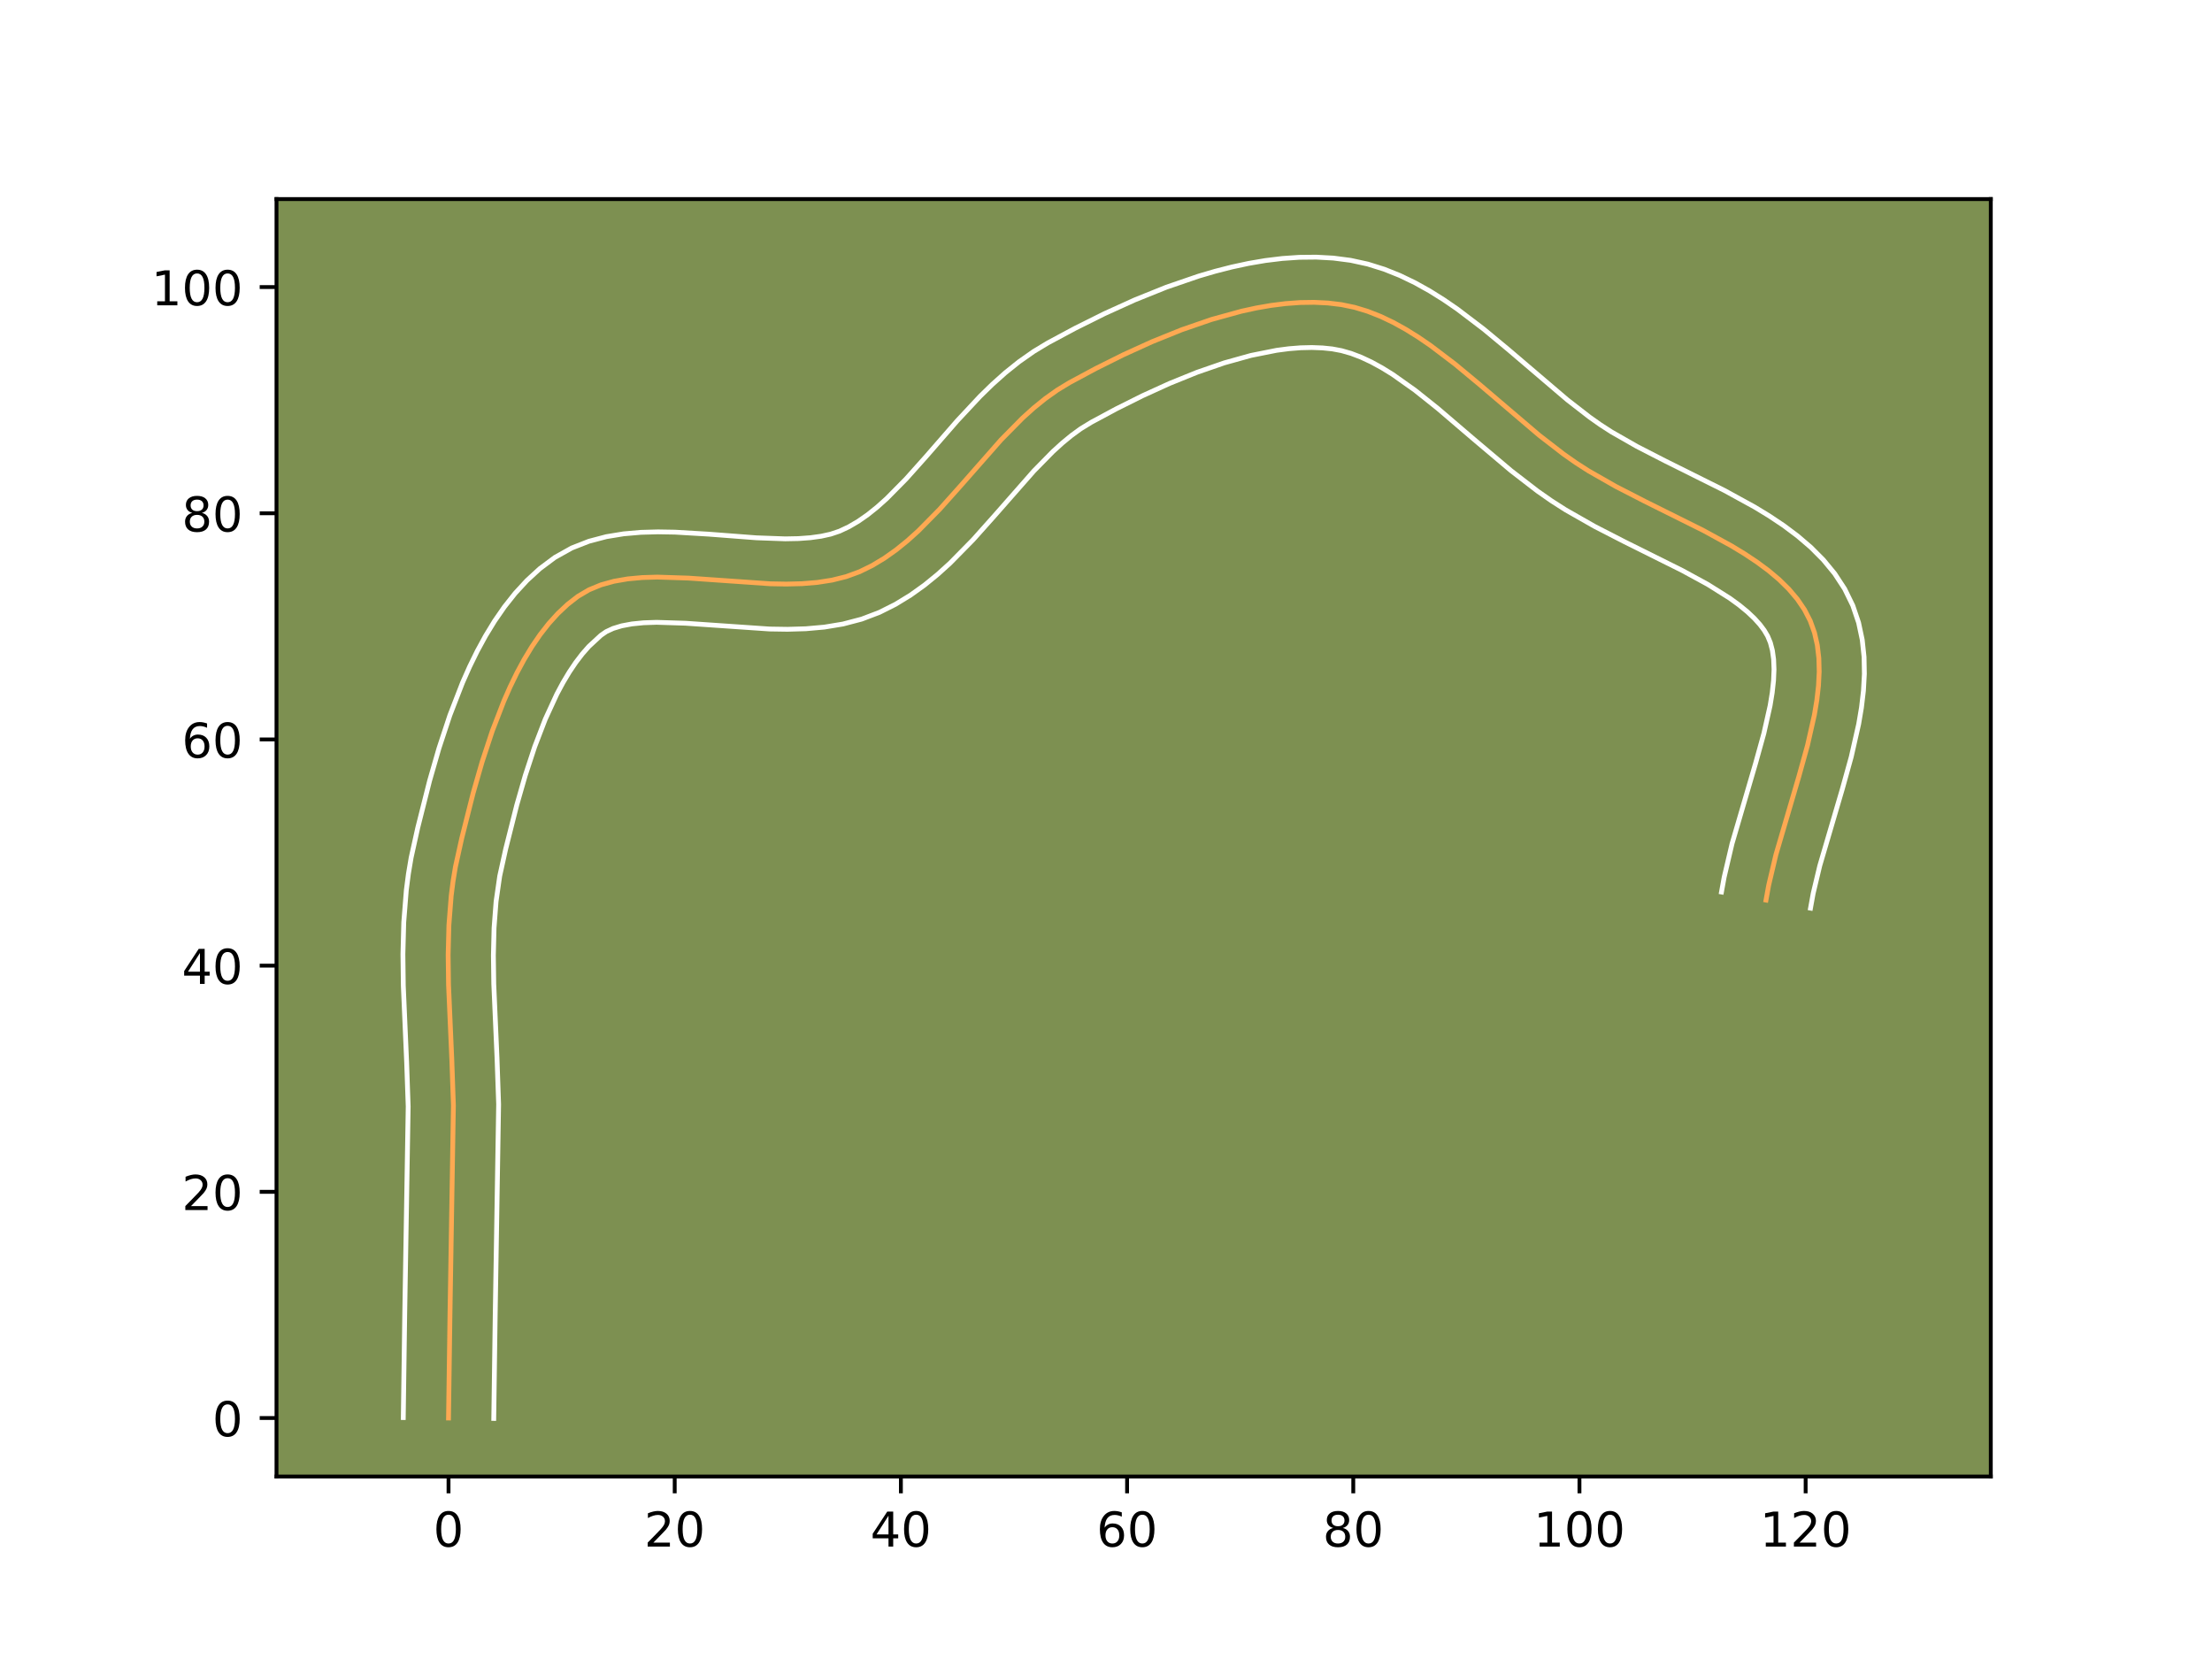 <?xml version="1.0" encoding="utf-8" standalone="no"?>
<!DOCTYPE svg PUBLIC "-//W3C//DTD SVG 1.1//EN"
  "http://www.w3.org/Graphics/SVG/1.1/DTD/svg11.dtd">
<!-- Created with matplotlib (https://matplotlib.org/) -->
<svg height="345.6pt" version="1.1" viewBox="0 0 460.8 345.6" width="460.8pt" xmlns="http://www.w3.org/2000/svg" xmlns:xlink="http://www.w3.org/1999/xlink">
 <defs>
  <style type="text/css">*{stroke-linecap:butt;stroke-linejoin:round;}</style>
 </defs>
 <g id="figure_1">
  <g id="patch_1">
   <path d="M 0 345.6 
L 460.8 345.6 
L 460.8 0 
L 0 0 
z
" style="fill:#ffffff;"/>
  </g>
  <g id="axes_1">
   <g id="patch_2">
    <path d="M 57.6 307.584 
L 414.72 307.584 
L 414.72 41.472 
L 57.6 41.472 
z
" style="fill:#7d9051;"/>
   </g>
   <g id="matplotlib.axis_1">
    <g id="xtick_1">
     <g id="line2d_1">
      <defs>
       <path d="M 0 0 
L 0 3.5 
" id="m9b87f9e415" style="stroke:#000000;stroke-width:0.8;"/>
      </defs>
      <g>
       <use style="stroke:#000000;stroke-width:0.8;" x="93.435" xlink:href="#m9b87f9e415" y="307.584"/>
      </g>
     </g>
     <g id="text_1">
      <!-- 0 -->
      <g transform="translate(90.254 322.182)scale(0.1 -0.1)">
       <defs>
        <path d="M 31.781 66.406 
Q 24.172 66.406 20.328 58.906 
Q 16.5 51.422 16.5 36.375 
Q 16.5 21.391 20.328 13.891 
Q 24.172 6.391 31.781 6.391 
Q 39.453 6.391 43.281 13.891 
Q 47.125 21.391 47.125 36.375 
Q 47.125 51.422 43.281 58.906 
Q 39.453 66.406 31.781 66.406 
z
M 31.781 74.219 
Q 44.047 74.219 50.516 64.516 
Q 56.984 54.828 56.984 36.375 
Q 56.984 17.969 50.516 8.266 
Q 44.047 -1.422 31.781 -1.422 
Q 19.531 -1.422 13.062 8.266 
Q 6.594 17.969 6.594 36.375 
Q 6.594 54.828 13.062 64.516 
Q 19.531 74.219 31.781 74.219 
z
" id="DejaVuSans-48"/>
       </defs>
       <use xlink:href="#DejaVuSans-48"/>
      </g>
     </g>
    </g>
    <g id="xtick_2">
     <g id="line2d_2">
      <g>
       <use style="stroke:#000000;stroke-width:0.8;" x="140.554" xlink:href="#m9b87f9e415" y="307.584"/>
      </g>
     </g>
     <g id="text_2">
      <!-- 20 -->
      <g transform="translate(134.192 322.182)scale(0.1 -0.1)">
       <defs>
        <path d="M 19.188 8.297 
L 53.609 8.297 
L 53.609 0 
L 7.328 0 
L 7.328 8.297 
Q 12.938 14.109 22.625 23.891 
Q 32.328 33.688 34.812 36.531 
Q 39.547 41.844 41.422 45.531 
Q 43.312 49.219 43.312 52.781 
Q 43.312 58.594 39.234 62.25 
Q 35.156 65.922 28.609 65.922 
Q 23.969 65.922 18.812 64.312 
Q 13.672 62.703 7.812 59.422 
L 7.812 69.391 
Q 13.766 71.781 18.938 73 
Q 24.125 74.219 28.422 74.219 
Q 39.75 74.219 46.484 68.547 
Q 53.219 62.891 53.219 53.422 
Q 53.219 48.922 51.531 44.891 
Q 49.859 40.875 45.406 35.406 
Q 44.188 33.984 37.641 27.219 
Q 31.109 20.453 19.188 8.297 
z
" id="DejaVuSans-50"/>
       </defs>
       <use xlink:href="#DejaVuSans-50"/>
       <use x="63.623" xlink:href="#DejaVuSans-48"/>
      </g>
     </g>
    </g>
    <g id="xtick_3">
     <g id="line2d_3">
      <g>
       <use style="stroke:#000000;stroke-width:0.8;" x="187.673" xlink:href="#m9b87f9e415" y="307.584"/>
      </g>
     </g>
     <g id="text_3">
      <!-- 40 -->
      <g transform="translate(181.311 322.182)scale(0.1 -0.1)">
       <defs>
        <path d="M 37.797 64.312 
L 12.891 25.391 
L 37.797 25.391 
z
M 35.203 72.906 
L 47.609 72.906 
L 47.609 25.391 
L 58.016 25.391 
L 58.016 17.188 
L 47.609 17.188 
L 47.609 0 
L 37.797 0 
L 37.797 17.188 
L 4.891 17.188 
L 4.891 26.703 
z
" id="DejaVuSans-52"/>
       </defs>
       <use xlink:href="#DejaVuSans-52"/>
       <use x="63.623" xlink:href="#DejaVuSans-48"/>
      </g>
     </g>
    </g>
    <g id="xtick_4">
     <g id="line2d_4">
      <g>
       <use style="stroke:#000000;stroke-width:0.8;" x="234.792" xlink:href="#m9b87f9e415" y="307.584"/>
      </g>
     </g>
     <g id="text_4">
      <!-- 60 -->
      <g transform="translate(228.43 322.182)scale(0.1 -0.1)">
       <defs>
        <path d="M 33.016 40.375 
Q 26.375 40.375 22.484 35.828 
Q 18.609 31.297 18.609 23.391 
Q 18.609 15.531 22.484 10.953 
Q 26.375 6.391 33.016 6.391 
Q 39.656 6.391 43.531 10.953 
Q 47.406 15.531 47.406 23.391 
Q 47.406 31.297 43.531 35.828 
Q 39.656 40.375 33.016 40.375 
z
M 52.594 71.297 
L 52.594 62.312 
Q 48.875 64.062 45.094 64.984 
Q 41.312 65.922 37.594 65.922 
Q 27.828 65.922 22.672 59.328 
Q 17.531 52.734 16.797 39.406 
Q 19.672 43.656 24.016 45.922 
Q 28.375 48.188 33.594 48.188 
Q 44.578 48.188 50.953 41.516 
Q 57.328 34.859 57.328 23.391 
Q 57.328 12.156 50.688 5.359 
Q 44.047 -1.422 33.016 -1.422 
Q 20.359 -1.422 13.672 8.266 
Q 6.984 17.969 6.984 36.375 
Q 6.984 53.656 15.188 63.938 
Q 23.391 74.219 37.203 74.219 
Q 40.922 74.219 44.703 73.484 
Q 48.484 72.75 52.594 71.297 
z
" id="DejaVuSans-54"/>
       </defs>
       <use xlink:href="#DejaVuSans-54"/>
       <use x="63.623" xlink:href="#DejaVuSans-48"/>
      </g>
     </g>
    </g>
    <g id="xtick_5">
     <g id="line2d_5">
      <g>
       <use style="stroke:#000000;stroke-width:0.8;" x="281.911" xlink:href="#m9b87f9e415" y="307.584"/>
      </g>
     </g>
     <g id="text_5">
      <!-- 80 -->
      <g transform="translate(275.549 322.182)scale(0.1 -0.1)">
       <defs>
        <path d="M 31.781 34.625 
Q 24.75 34.625 20.719 30.859 
Q 16.703 27.094 16.703 20.516 
Q 16.703 13.922 20.719 10.156 
Q 24.75 6.391 31.781 6.391 
Q 38.812 6.391 42.859 10.172 
Q 46.922 13.969 46.922 20.516 
Q 46.922 27.094 42.891 30.859 
Q 38.875 34.625 31.781 34.625 
z
M 21.922 38.812 
Q 15.578 40.375 12.031 44.719 
Q 8.5 49.078 8.5 55.328 
Q 8.5 64.062 14.719 69.141 
Q 20.953 74.219 31.781 74.219 
Q 42.672 74.219 48.875 69.141 
Q 55.078 64.062 55.078 55.328 
Q 55.078 49.078 51.531 44.719 
Q 48 40.375 41.703 38.812 
Q 48.828 37.156 52.797 32.312 
Q 56.781 27.484 56.781 20.516 
Q 56.781 9.906 50.312 4.234 
Q 43.844 -1.422 31.781 -1.422 
Q 19.734 -1.422 13.25 4.234 
Q 6.781 9.906 6.781 20.516 
Q 6.781 27.484 10.781 32.312 
Q 14.797 37.156 21.922 38.812 
z
M 18.312 54.391 
Q 18.312 48.734 21.844 45.562 
Q 25.391 42.391 31.781 42.391 
Q 38.141 42.391 41.719 45.562 
Q 45.312 48.734 45.312 54.391 
Q 45.312 60.062 41.719 63.234 
Q 38.141 66.406 31.781 66.406 
Q 25.391 66.406 21.844 63.234 
Q 18.312 60.062 18.312 54.391 
z
" id="DejaVuSans-56"/>
       </defs>
       <use xlink:href="#DejaVuSans-56"/>
       <use x="63.623" xlink:href="#DejaVuSans-48"/>
      </g>
     </g>
    </g>
    <g id="xtick_6">
     <g id="line2d_6">
      <g>
       <use style="stroke:#000000;stroke-width:0.8;" x="329.03" xlink:href="#m9b87f9e415" y="307.584"/>
      </g>
     </g>
     <g id="text_6">
      <!-- 100 -->
      <g transform="translate(319.487 322.182)scale(0.1 -0.1)">
       <defs>
        <path d="M 12.406 8.297 
L 28.516 8.297 
L 28.516 63.922 
L 10.984 60.406 
L 10.984 69.391 
L 28.422 72.906 
L 38.281 72.906 
L 38.281 8.297 
L 54.391 8.297 
L 54.391 0 
L 12.406 0 
z
" id="DejaVuSans-49"/>
       </defs>
       <use xlink:href="#DejaVuSans-49"/>
       <use x="63.623" xlink:href="#DejaVuSans-48"/>
       <use x="127.246" xlink:href="#DejaVuSans-48"/>
      </g>
     </g>
    </g>
    <g id="xtick_7">
     <g id="line2d_7">
      <g>
       <use style="stroke:#000000;stroke-width:0.8;" x="376.149" xlink:href="#m9b87f9e415" y="307.584"/>
      </g>
     </g>
     <g id="text_7">
      <!-- 120 -->
      <g transform="translate(366.606 322.182)scale(0.1 -0.1)">
       <use xlink:href="#DejaVuSans-49"/>
       <use x="63.623" xlink:href="#DejaVuSans-50"/>
       <use x="127.246" xlink:href="#DejaVuSans-48"/>
      </g>
     </g>
    </g>
   </g>
   <g id="matplotlib.axis_2">
    <g id="ytick_1">
     <g id="line2d_8">
      <defs>
       <path d="M 0 0 
L -3.5 0 
" id="mc8cbdc4c6f" style="stroke:#000000;stroke-width:0.8;"/>
      </defs>
      <g>
       <use style="stroke:#000000;stroke-width:0.8;" x="57.6" xlink:href="#mc8cbdc4c6f" y="295.397"/>
      </g>
     </g>
     <g id="text_8">
      <!-- 0 -->
      <g transform="translate(44.237 299.197)scale(0.1 -0.1)">
       <use xlink:href="#DejaVuSans-48"/>
      </g>
     </g>
    </g>
    <g id="ytick_2">
     <g id="line2d_9">
      <g>
       <use style="stroke:#000000;stroke-width:0.8;" x="57.6" xlink:href="#mc8cbdc4c6f" y="248.278"/>
      </g>
     </g>
     <g id="text_9">
      <!-- 20 -->
      <g transform="translate(37.875 252.078)scale(0.1 -0.1)">
       <use xlink:href="#DejaVuSans-50"/>
       <use x="63.623" xlink:href="#DejaVuSans-48"/>
      </g>
     </g>
    </g>
    <g id="ytick_3">
     <g id="line2d_10">
      <g>
       <use style="stroke:#000000;stroke-width:0.8;" x="57.6" xlink:href="#mc8cbdc4c6f" y="201.159"/>
      </g>
     </g>
     <g id="text_10">
      <!-- 40 -->
      <g transform="translate(37.875 204.959)scale(0.1 -0.1)">
       <use xlink:href="#DejaVuSans-52"/>
       <use x="63.623" xlink:href="#DejaVuSans-48"/>
      </g>
     </g>
    </g>
    <g id="ytick_4">
     <g id="line2d_11">
      <g>
       <use style="stroke:#000000;stroke-width:0.8;" x="57.6" xlink:href="#mc8cbdc4c6f" y="154.04"/>
      </g>
     </g>
     <g id="text_11">
      <!-- 60 -->
      <g transform="translate(37.875 157.84)scale(0.1 -0.1)">
       <use xlink:href="#DejaVuSans-54"/>
       <use x="63.623" xlink:href="#DejaVuSans-48"/>
      </g>
     </g>
    </g>
    <g id="ytick_5">
     <g id="line2d_12">
      <g>
       <use style="stroke:#000000;stroke-width:0.8;" x="57.6" xlink:href="#mc8cbdc4c6f" y="106.921"/>
      </g>
     </g>
     <g id="text_12">
      <!-- 80 -->
      <g transform="translate(37.875 110.721)scale(0.1 -0.1)">
       <use xlink:href="#DejaVuSans-56"/>
       <use x="63.623" xlink:href="#DejaVuSans-48"/>
      </g>
     </g>
    </g>
    <g id="ytick_6">
     <g id="line2d_13">
      <g>
       <use style="stroke:#000000;stroke-width:0.8;" x="57.6" xlink:href="#mc8cbdc4c6f" y="59.802"/>
      </g>
     </g>
     <g id="text_13">
      <!-- 100 -->
      <g transform="translate(31.512 63.602)scale(0.1 -0.1)">
       <use xlink:href="#DejaVuSans-49"/>
       <use x="63.623" xlink:href="#DejaVuSans-48"/>
       <use x="127.246" xlink:href="#DejaVuSans-48"/>
      </g>
     </g>
    </g>
   </g>
   <g id="line2d_14">
    <path clip-path="url(#p03d7f9d260)" d="M 93.435 295.397 
L 93.739 273.7 
L 94.453 230.281 
L 94.125 220.87 
L 93.439 205.151 
L 93.359 198.909 
L 93.516 192.722 
L 93.993 186.608 
L 94.378 183.585 
L 94.874 180.587 
L 96.193 174.615 
L 98.575 165.174 
L 100.435 158.708 
L 102.554 152.277 
L 104.967 146.032 
L 106.294 143.026 
L 107.707 140.122 
L 109.211 137.34 
L 110.81 134.698 
L 112.509 132.214 
L 114.311 129.907 
L 116.221 127.796 
L 118.244 125.9 
L 120.383 124.237 
L 122.693 122.873 
L 125.21 121.834 
L 127.913 121.086 
L 130.78 120.591 
L 133.791 120.314 
L 136.923 120.219 
L 143.469 120.431 
L 160.478 121.613 
L 163.82 121.673 
L 167.092 121.589 
L 170.273 121.327 
L 173.342 120.849 
L 176.277 120.12 
L 179.058 119.104 
L 181.696 117.809 
L 184.229 116.285 
L 186.668 114.557 
L 189.025 112.65 
L 191.313 110.59 
L 195.728 106.11 
L 200.01 101.316 
L 208.565 91.595 
L 213.031 87.069 
L 215.354 84.978 
L 217.753 83.035 
L 220.24 81.265 
L 222.828 79.693 
L 228.285 76.764 
L 234.041 73.894 
L 240.023 71.176 
L 246.16 68.699 
L 252.379 66.554 
L 258.608 64.833 
L 261.703 64.16 
L 264.774 63.627 
L 267.812 63.245 
L 270.807 63.026 
L 273.75 62.981 
L 276.632 63.121 
L 279.445 63.458 
L 282.199 64.03 
L 284.913 64.854 
L 287.591 65.906 
L 290.236 67.166 
L 292.851 68.613 
L 295.44 70.225 
L 298.007 71.98 
L 303.086 75.834 
L 308.114 80.003 
L 320.646 90.678 
L 325.715 94.596 
L 328.274 96.394 
L 330.92 98.094 
L 336.593 101.33 
L 342.605 104.418 
L 354.831 110.505 
L 360.64 113.681 
L 363.379 115.341 
L 365.974 117.064 
L 368.4 118.86 
L 370.632 120.74 
L 372.643 122.717 
L 374.409 124.8 
L 375.904 127 
L 377.104 129.33 
L 377.99 131.796 
L 378.579 134.39 
L 378.898 137.102 
L 378.972 139.921 
L 378.825 142.836 
L 378.484 145.835 
L 377.974 148.908 
L 376.547 155.23 
L 374.748 161.714 
L 369.954 178.053 
L 368.451 184.409 
L 367.89 187.504 
L 367.89 187.504 
" style="fill:none;stroke:#fea952;stroke-linecap:square;"/>
   </g>
   <g id="line2d_15">
    <path clip-path="url(#p03d7f9d260)" d="M 84.012 295.307 
L 84.316 273.527 
L 85.032 230.516 
L 84.712 221.322 
L 84.017 205.345 
L 83.936 198.777 
L 84.111 192.129 
L 84.645 185.418 
L 85.08 182.046 
L 85.647 178.668 
L 87.033 172.404 
L 89.497 162.644 
L 91.453 155.856 
L 93.716 149.007 
L 96.346 142.226 
L 97.82 138.902 
L 99.417 135.641 
L 101.149 132.461 
L 103.031 129.378 
L 105.083 126.412 
L 107.324 123.583 
L 109.776 120.921 
L 112.461 118.459 
L 115.589 116.124 
L 119.098 114.161 
L 122.695 112.752 
L 126.311 111.799 
L 129.917 111.207 
L 133.505 110.895 
L 137.071 110.797 
L 140.612 110.857 
L 147.588 111.27 
L 157.551 112.034 
L 163.58 112.252 
L 166.317 112.198 
L 168.824 112.015 
L 171.07 111.704 
L 173.041 111.27 
L 174.906 110.644 
L 176.838 109.734 
L 178.782 108.595 
L 180.742 107.23 
L 182.719 105.648 
L 184.712 103.864 
L 188.75 99.775 
L 192.885 95.149 
L 199.424 87.64 
L 204.176 82.553 
L 206.726 80.065 
L 209.423 77.655 
L 212.289 75.357 
L 215.348 73.211 
L 218.313 71.421 
L 224.011 68.365 
L 230.058 65.354 
L 236.393 62.479 
L 242.962 59.834 
L 249.714 57.515 
L 253.145 56.509 
L 256.605 55.625 
L 260.091 54.875 
L 263.599 54.276 
L 267.124 53.846 
L 270.662 53.603 
L 274.208 53.568 
L 277.754 53.764 
L 281.362 54.232 
L 284.934 55.012 
L 288.36 56.083 
L 291.645 57.399 
L 294.797 58.92 
L 297.831 60.612 
L 300.76 62.446 
L 303.597 64.393 
L 309.045 68.533 
L 314.252 72.852 
L 326.505 83.297 
L 331.131 86.885 
L 333.369 88.466 
L 335.71 89.979 
L 340.962 92.979 
L 346.779 95.969 
L 359.253 102.183 
L 365.523 105.622 
L 368.59 107.489 
L 371.581 109.489 
L 374.473 111.654 
L 377.236 114.018 
L 379.831 116.622 
L 382.204 119.504 
L 384.283 122.688 
L 385.972 126.143 
L 387.179 129.707 
L 387.939 133.289 
L 388.319 136.856 
L 388.384 140.394 
L 388.189 143.901 
L 387.781 147.379 
L 387.199 150.833 
L 385.649 157.672 
L 383.78 164.405 
L 379.092 180.355 
L 377.724 186.09 
L 377.162 189.185 
L 377.162 189.185 
" style="fill:none;stroke:#ffffff;stroke-linecap:square;"/>
   </g>
   <g id="line2d_16">
    <path clip-path="url(#p03d7f9d260)" d="M 102.859 295.488 
L 103.161 273.874 
L 103.874 230.046 
L 103.538 220.417 
L 102.861 204.958 
L 102.782 199.042 
L 102.921 193.314 
L 103.341 187.797 
L 104.1 182.507 
L 105.354 176.826 
L 107.653 167.705 
L 109.417 161.559 
L 111.393 155.547 
L 113.588 149.838 
L 115.997 144.604 
L 117.274 142.219 
L 118.589 140.017 
L 119.935 138.015 
L 121.298 136.23 
L 122.666 134.671 
L 125.177 132.351 
L 126.287 131.584 
L 127.725 130.916 
L 129.514 130.372 
L 131.642 129.975 
L 134.076 129.734 
L 136.775 129.642 
L 142.817 129.832 
L 160.309 131.035 
L 164.059 131.093 
L 167.866 130.981 
L 171.722 130.639 
L 175.613 129.995 
L 179.513 128.971 
L 183.209 127.564 
L 186.555 125.884 
L 189.677 123.974 
L 192.595 121.884 
L 195.332 119.653 
L 197.914 117.316 
L 202.706 112.444 
L 207.136 107.483 
L 215.38 98.103 
L 219.336 94.073 
L 221.285 92.301 
L 223.217 90.713 
L 225.133 89.319 
L 227.343 87.965 
L 232.559 85.163 
L 238.024 82.435 
L 243.653 79.872 
L 249.357 77.563 
L 255.044 75.593 
L 260.61 74.042 
L 265.95 72.977 
L 268.5 72.643 
L 270.951 72.448 
L 273.291 72.393 
L 275.51 72.478 
L 277.528 72.685 
L 279.464 73.049 
L 281.466 73.624 
L 283.537 74.413 
L 285.674 75.413 
L 287.871 76.614 
L 290.121 78.004 
L 294.753 81.283 
L 299.534 85.098 
L 306.969 91.455 
L 314.787 98.058 
L 320.298 102.308 
L 323.18 104.322 
L 326.131 106.21 
L 332.225 109.68 
L 338.431 112.866 
L 350.409 118.827 
L 355.756 121.741 
L 360.367 124.638 
L 362.327 126.066 
L 364.027 127.462 
L 365.455 128.811 
L 366.614 130.096 
L 367.526 131.313 
L 368.235 132.517 
L 368.8 133.885 
L 369.22 135.491 
L 369.478 137.348 
L 369.56 139.448 
L 369.462 141.771 
L 369.188 144.291 
L 368.749 146.983 
L 367.445 152.788 
L 365.716 159.023 
L 360.816 175.751 
L 359.178 182.728 
L 358.617 185.822 
L 358.617 185.822 
" style="fill:none;stroke:#ffffff;stroke-linecap:square;"/>
   </g>
   <g id="patch_3">
    <path d="M 57.6 307.584 
L 57.6 41.472 
" style="fill:none;stroke:#000000;stroke-linecap:square;stroke-linejoin:miter;stroke-width:0.8;"/>
   </g>
   <g id="patch_4">
    <path d="M 414.72 307.584 
L 414.72 41.472 
" style="fill:none;stroke:#000000;stroke-linecap:square;stroke-linejoin:miter;stroke-width:0.8;"/>
   </g>
   <g id="patch_5">
    <path d="M 57.6 307.584 
L 414.72 307.584 
" style="fill:none;stroke:#000000;stroke-linecap:square;stroke-linejoin:miter;stroke-width:0.8;"/>
   </g>
   <g id="patch_6">
    <path d="M 57.6 41.472 
L 414.72 41.472 
" style="fill:none;stroke:#000000;stroke-linecap:square;stroke-linejoin:miter;stroke-width:0.8;"/>
   </g>
  </g>
 </g>
 <defs>
  <clipPath id="p03d7f9d260">
   <rect height="266.112" width="357.12" x="57.6" y="41.472"/>
  </clipPath>
 </defs>
</svg>
